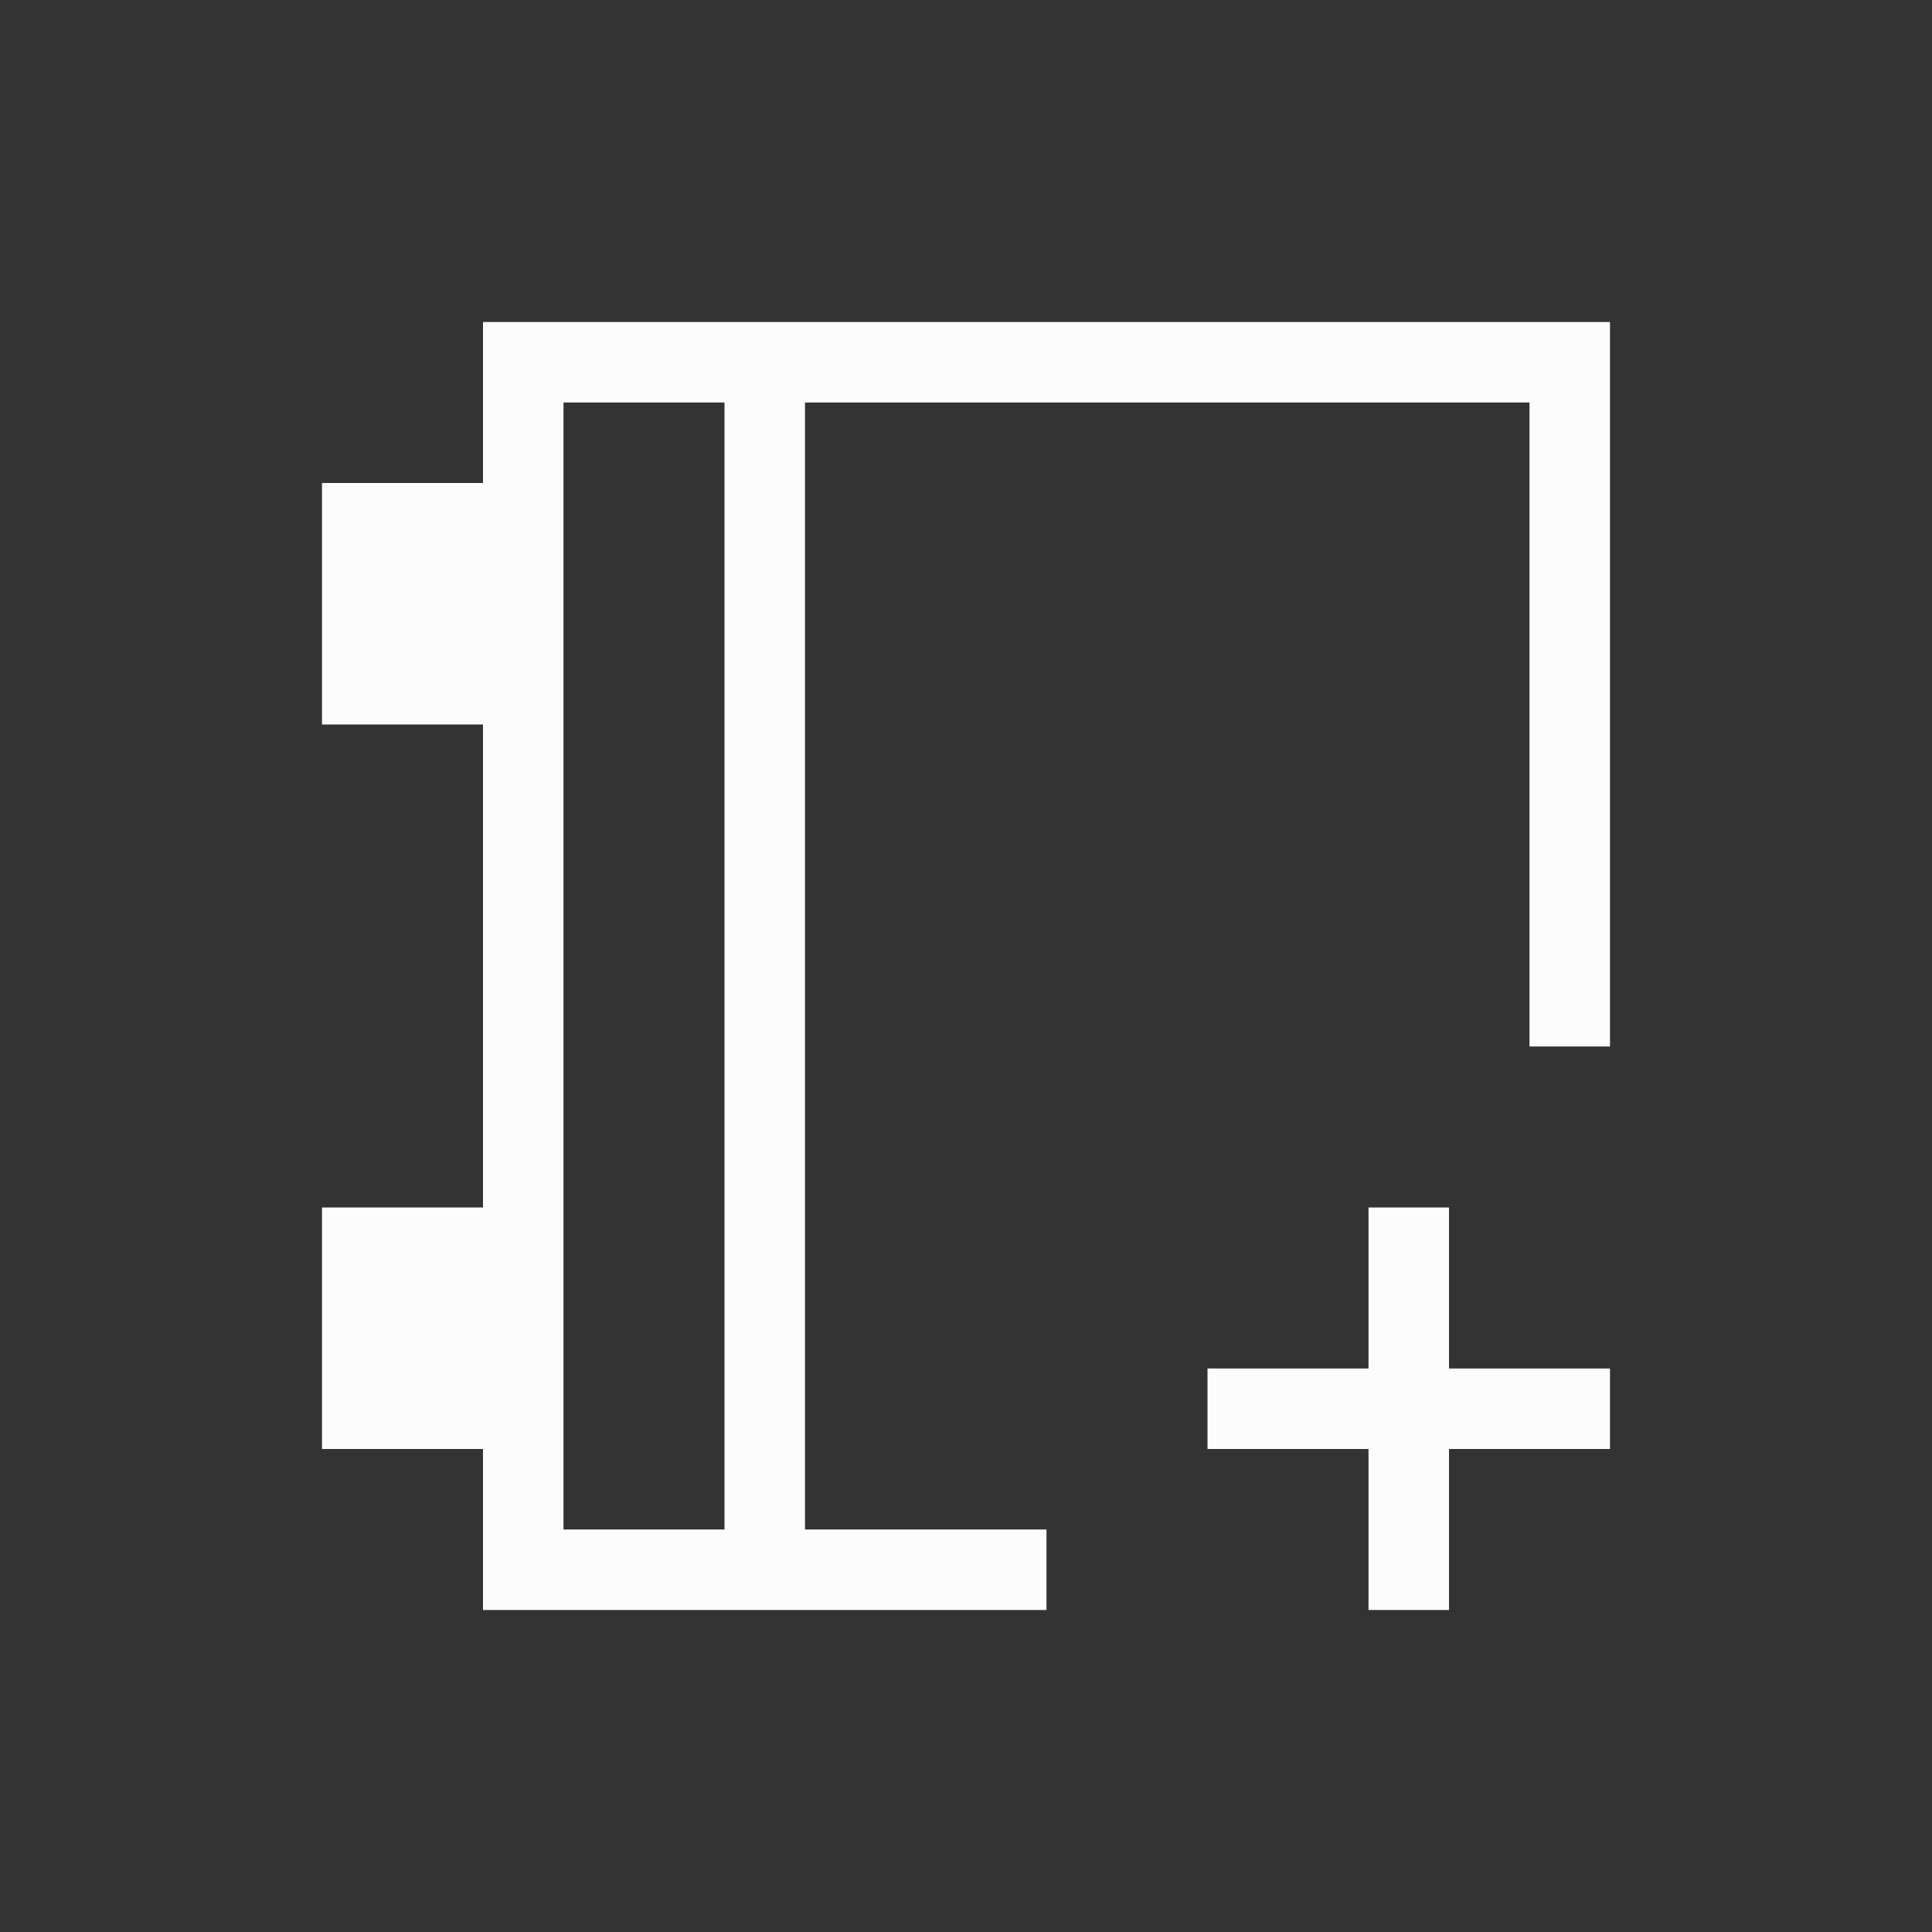 <svg xmlns="http://www.w3.org/2000/svg" viewBox="0 0 24 24" width="24" height="24">
<rect x="0" y="0" width="24" height="24" fill="#333333" stroke="none"/>
<defs id="defs3051">

</defs>
<g transform="translate(1,1)">
<path style="fill:#fcfcfc;fill-opacity:1;stroke:none" d="M 5 3 L 5 4 L 5 5 L 3 5 L 3 8 L 5 8 L 5 14 L 3 14 L 3 17 L 5 17 L 5 19 L 6 19 L 12 19 L 12 18 L 9 18 L 9 4 L 18 4 L 18 12 L 19 12 L 19 4 L 19 3 L 5 3 z M 6 4 L 8 4 L 8 18 L 6 18 L 6 4 z M 16 14 L 16 16 L 14 16 L 14 17 L 16 17 L 16 19 L 17 19 L 17 17 L 19 17 L 19 16 L 17 16 L 17 14 L 16 14 z " />
</g>
</svg>
